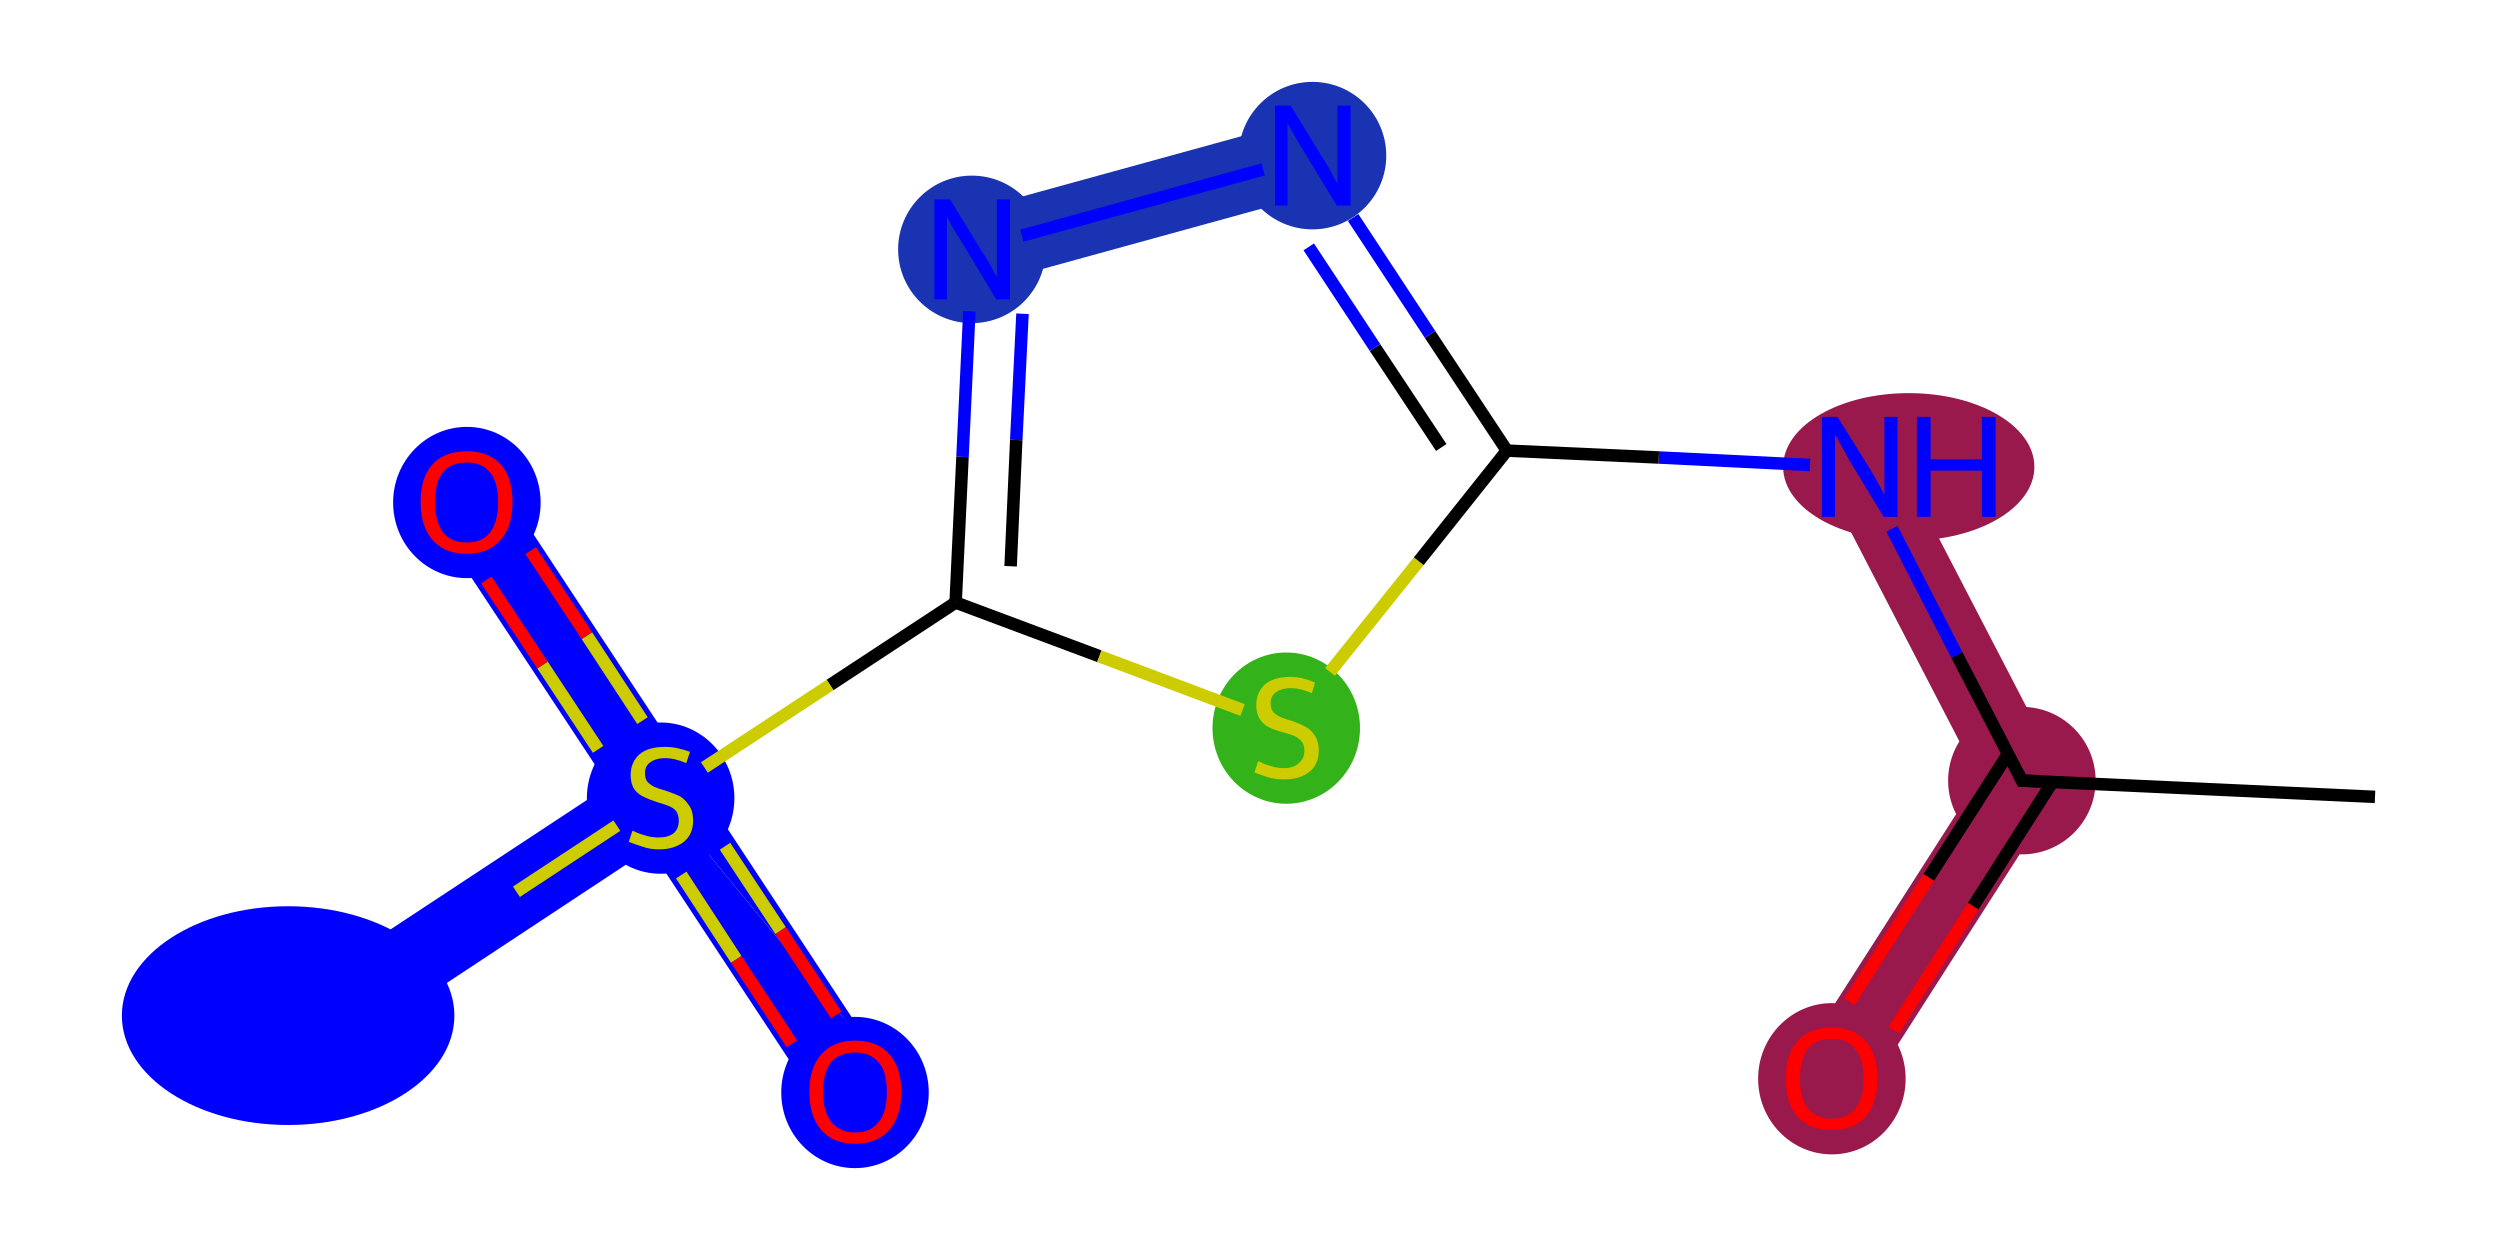 <?xml version='1.0' encoding='iso-8859-1'?>
<svg version='1.1' baseProfile='full'
              xmlns='http://www.w3.org/2000/svg'
                      xmlns:rdkit='http://www.rdkit.org/xml'
                      xmlns:xlink='http://www.w3.org/1999/xlink'
                  xml:space='preserve'
width='400px' height='200px' viewBox='0 0 400 200'>
<!-- END OF HEADER -->
<rect style='opacity:1.0;fill:#FFFFFF;stroke:none' width='400.0' height='200.0' x='0.0' y='0.0'> </rect>
<path class='bond-1 atom-1 atom-2' d='M 316.6,124.6 L 330.5,125.2 L 298.1,175.8 L 288.0,169.3 Z' style='fill:#99194C;fill-rule:evenodd;fill-opacity:1;stroke:#99194C;stroke-width:0.0px;stroke-linecap:butt;stroke-linejoin:miter;stroke-opacity:1;' />
<path class='bond-2 atom-1 atom-3' d='M 302.9,72.0 L 330.5,125.2 L 316.6,124.6 L 292.2,77.5 Z' style='fill:#99194C;fill-rule:evenodd;fill-opacity:1;stroke:#99194C;stroke-width:0.0px;stroke-linecap:butt;stroke-linejoin:miter;stroke-opacity:1;' />
<path class='bond-5 atom-5 atom-6' d='M 208.4,19.1 L 211.6,30.7 L 157.1,45.7 L 153.9,34.1 Z' style='fill:#1933B2;fill-rule:evenodd;fill-opacity:1;stroke:#1933B2;stroke-width:0.0px;stroke-linecap:butt;stroke-linejoin:miter;stroke-opacity:1;' />
<path class='bond-9 atom-9 atom-10' d='M 79.7,76.9 L 141.9,171.3 L 105.7,127.4 L 97.4,125.7 L 69.6,83.6 Z' style='fill:#0000FF;fill-rule:evenodd;fill-opacity:1;stroke:#0000FF;stroke-width:0.0px;stroke-linecap:butt;stroke-linejoin:miter;stroke-opacity:1;' />
<path class='bond-10 atom-9 atom-11' d='M 105.7,127.4 L 141.9,171.3 L 141.9,171.3 L 131.8,178.0 L 104.0,135.8 Z' style='fill:#0000FF;fill-rule:evenodd;fill-opacity:1;stroke:#0000FF;stroke-width:0.0px;stroke-linecap:butt;stroke-linejoin:miter;stroke-opacity:1;' />
<path class='bond-11 atom-9 atom-12' d='M 97.4,125.7 L 105.7,127.4 L 104.0,135.8 L 61.9,163.6 L 55.2,153.5 Z' style='fill:#0000FF;fill-rule:evenodd;fill-opacity:1;stroke:#0000FF;stroke-width:0.0px;stroke-linecap:butt;stroke-linejoin:miter;stroke-opacity:1;' />
<ellipse cx='323.5' cy='124.9' rx='11.3' ry='11.3' class='atom-1'  style='fill:#99194C;fill-rule:evenodd;stroke:#99194C;stroke-width:1.0px;stroke-linecap:butt;stroke-linejoin:miter;stroke-opacity:1' />
<ellipse cx='293.1' cy='172.6' rx='11.3' ry='11.6' class='atom-2'  style='fill:#99194C;fill-rule:evenodd;stroke:#99194C;stroke-width:1.0px;stroke-linecap:butt;stroke-linejoin:miter;stroke-opacity:1' />
<ellipse cx='305.4' cy='74.7' rx='19.6' ry='11.3' class='atom-3'  style='fill:#99194C;fill-rule:evenodd;stroke:#99194C;stroke-width:1.0px;stroke-linecap:butt;stroke-linejoin:miter;stroke-opacity:1' />
<ellipse cx='210.0' cy='24.9' rx='11.3' ry='11.3' class='atom-5'  style='fill:#1933B2;fill-rule:evenodd;stroke:#1933B2;stroke-width:1.0px;stroke-linecap:butt;stroke-linejoin:miter;stroke-opacity:1' />
<ellipse cx='155.5' cy='39.9' rx='11.3' ry='11.3' class='atom-6'  style='fill:#1933B2;fill-rule:evenodd;stroke:#1933B2;stroke-width:1.0px;stroke-linecap:butt;stroke-linejoin:miter;stroke-opacity:1' />
<ellipse cx='205.8' cy='116.5' rx='11.3' ry='11.6' class='atom-8'  style='fill:#33B219;fill-rule:evenodd;stroke:#33B219;stroke-width:1.0px;stroke-linecap:butt;stroke-linejoin:miter;stroke-opacity:1' />
<ellipse cx='105.7' cy='127.7' rx='11.3' ry='11.6' class='atom-9'  style='fill:#0000FF;fill-rule:evenodd;stroke:#0000FF;stroke-width:1.0px;stroke-linecap:butt;stroke-linejoin:miter;stroke-opacity:1' />
<ellipse cx='74.7' cy='80.4' rx='11.3' ry='11.6' class='atom-10'  style='fill:#0000FF;fill-rule:evenodd;stroke:#0000FF;stroke-width:1.0px;stroke-linecap:butt;stroke-linejoin:miter;stroke-opacity:1' />
<ellipse cx='136.8' cy='174.8' rx='11.3' ry='11.6' class='atom-11'  style='fill:#0000FF;fill-rule:evenodd;stroke:#0000FF;stroke-width:1.0px;stroke-linecap:butt;stroke-linejoin:miter;stroke-opacity:1' />
<ellipse cx='46.1' cy='162.5' rx='26.1' ry='17.0' class='atom-12'  style='fill:#0000FF;fill-rule:evenodd;stroke:#0000FF;stroke-width:1.0px;stroke-linecap:butt;stroke-linejoin:miter;stroke-opacity:1' />
<path class='bond-0 atom-0 atom-1' d='M 380.0,127.5 L 323.5,124.9' style='fill:none;fill-rule:evenodd;stroke:#000000;stroke-width:2.0px;stroke-linecap:butt;stroke-linejoin:miter;stroke-opacity:1' />
<path class='bond-1 atom-1 atom-2' d='M 321.3,120.6 L 308.6,140.4' style='fill:none;fill-rule:evenodd;stroke:#000000;stroke-width:2.0px;stroke-linecap:butt;stroke-linejoin:miter;stroke-opacity:1' />
<path class='bond-1 atom-1 atom-2' d='M 308.6,140.4 L 295.9,160.3' style='fill:none;fill-rule:evenodd;stroke:#FF0000;stroke-width:2.0px;stroke-linecap:butt;stroke-linejoin:miter;stroke-opacity:1' />
<path class='bond-1 atom-1 atom-2' d='M 328.4,125.1 L 315.7,145.0' style='fill:none;fill-rule:evenodd;stroke:#000000;stroke-width:2.0px;stroke-linecap:butt;stroke-linejoin:miter;stroke-opacity:1' />
<path class='bond-1 atom-1 atom-2' d='M 315.7,145.0 L 303.0,164.8' style='fill:none;fill-rule:evenodd;stroke:#FF0000;stroke-width:2.0px;stroke-linecap:butt;stroke-linejoin:miter;stroke-opacity:1' />
<path class='bond-2 atom-1 atom-3' d='M 323.5,124.9 L 313.1,104.8' style='fill:none;fill-rule:evenodd;stroke:#000000;stroke-width:2.0px;stroke-linecap:butt;stroke-linejoin:miter;stroke-opacity:1' />
<path class='bond-2 atom-1 atom-3' d='M 313.1,104.8 L 302.7,84.6' style='fill:none;fill-rule:evenodd;stroke:#0000FF;stroke-width:2.0px;stroke-linecap:butt;stroke-linejoin:miter;stroke-opacity:1' />
<path class='bond-3 atom-3 atom-4' d='M 289.6,74.4 L 265.4,73.2' style='fill:none;fill-rule:evenodd;stroke:#0000FF;stroke-width:2.0px;stroke-linecap:butt;stroke-linejoin:miter;stroke-opacity:1' />
<path class='bond-3 atom-3 atom-4' d='M 265.4,73.2 L 241.1,72.1' style='fill:none;fill-rule:evenodd;stroke:#000000;stroke-width:2.0px;stroke-linecap:butt;stroke-linejoin:miter;stroke-opacity:1' />
<path class='bond-4 atom-4 atom-5' d='M 241.1,72.1 L 228.8,53.5' style='fill:none;fill-rule:evenodd;stroke:#000000;stroke-width:2.0px;stroke-linecap:butt;stroke-linejoin:miter;stroke-opacity:1' />
<path class='bond-4 atom-4 atom-5' d='M 228.8,53.5 L 216.5,34.8' style='fill:none;fill-rule:evenodd;stroke:#0000FF;stroke-width:2.0px;stroke-linecap:butt;stroke-linejoin:miter;stroke-opacity:1' />
<path class='bond-4 atom-4 atom-5' d='M 230.6,71.6 L 220.0,55.6' style='fill:none;fill-rule:evenodd;stroke:#000000;stroke-width:2.0px;stroke-linecap:butt;stroke-linejoin:miter;stroke-opacity:1' />
<path class='bond-4 atom-4 atom-5' d='M 220.0,55.6 L 209.4,39.5' style='fill:none;fill-rule:evenodd;stroke:#0000FF;stroke-width:2.0px;stroke-linecap:butt;stroke-linejoin:miter;stroke-opacity:1' />
<path class='bond-5 atom-5 atom-6' d='M 202.1,27.1 L 163.5,37.7' style='fill:none;fill-rule:evenodd;stroke:#0000FF;stroke-width:2.0px;stroke-linecap:butt;stroke-linejoin:miter;stroke-opacity:1' />
<path class='bond-6 atom-6 atom-7' d='M 155.1,49.8 L 154.0,73.1' style='fill:none;fill-rule:evenodd;stroke:#0000FF;stroke-width:2.0px;stroke-linecap:butt;stroke-linejoin:miter;stroke-opacity:1' />
<path class='bond-6 atom-6 atom-7' d='M 154.0,73.1 L 152.9,96.4' style='fill:none;fill-rule:evenodd;stroke:#000000;stroke-width:2.0px;stroke-linecap:butt;stroke-linejoin:miter;stroke-opacity:1' />
<path class='bond-6 atom-6 atom-7' d='M 163.6,50.2 L 162.6,70.4' style='fill:none;fill-rule:evenodd;stroke:#0000FF;stroke-width:2.0px;stroke-linecap:butt;stroke-linejoin:miter;stroke-opacity:1' />
<path class='bond-6 atom-6 atom-7' d='M 162.6,70.4 L 161.7,90.6' style='fill:none;fill-rule:evenodd;stroke:#000000;stroke-width:2.0px;stroke-linecap:butt;stroke-linejoin:miter;stroke-opacity:1' />
<path class='bond-7 atom-7 atom-8' d='M 152.9,96.4 L 175.9,105.0' style='fill:none;fill-rule:evenodd;stroke:#000000;stroke-width:2.0px;stroke-linecap:butt;stroke-linejoin:miter;stroke-opacity:1' />
<path class='bond-7 atom-7 atom-8' d='M 175.9,105.0 L 198.8,113.6' style='fill:none;fill-rule:evenodd;stroke:#CCCC00;stroke-width:2.0px;stroke-linecap:butt;stroke-linejoin:miter;stroke-opacity:1' />
<path class='bond-8 atom-7 atom-9' d='M 152.9,96.4 L 132.8,109.6' style='fill:none;fill-rule:evenodd;stroke:#000000;stroke-width:2.0px;stroke-linecap:butt;stroke-linejoin:miter;stroke-opacity:1' />
<path class='bond-8 atom-7 atom-9' d='M 132.8,109.6 L 112.7,122.8' style='fill:none;fill-rule:evenodd;stroke:#CCCC00;stroke-width:2.0px;stroke-linecap:butt;stroke-linejoin:miter;stroke-opacity:1' />
<path class='bond-9 atom-9 atom-10' d='M 102.8,115.3 L 93.9,101.7' style='fill:none;fill-rule:evenodd;stroke:#CCCC00;stroke-width:2.0px;stroke-linecap:butt;stroke-linejoin:miter;stroke-opacity:1' />
<path class='bond-9 atom-9 atom-10' d='M 93.9,101.7 L 84.9,88.1' style='fill:none;fill-rule:evenodd;stroke:#FF0000;stroke-width:2.0px;stroke-linecap:butt;stroke-linejoin:miter;stroke-opacity:1' />
<path class='bond-9 atom-9 atom-10' d='M 95.7,119.9 L 86.8,106.4' style='fill:none;fill-rule:evenodd;stroke:#CCCC00;stroke-width:2.0px;stroke-linecap:butt;stroke-linejoin:miter;stroke-opacity:1' />
<path class='bond-9 atom-9 atom-10' d='M 86.8,106.4 L 77.8,92.8' style='fill:none;fill-rule:evenodd;stroke:#FF0000;stroke-width:2.0px;stroke-linecap:butt;stroke-linejoin:miter;stroke-opacity:1' />
<path class='bond-10 atom-9 atom-11' d='M 109.0,140.0 L 117.8,153.5' style='fill:none;fill-rule:evenodd;stroke:#CCCC00;stroke-width:2.0px;stroke-linecap:butt;stroke-linejoin:miter;stroke-opacity:1' />
<path class='bond-10 atom-9 atom-11' d='M 117.8,153.5 L 126.7,167.0' style='fill:none;fill-rule:evenodd;stroke:#FF0000;stroke-width:2.0px;stroke-linecap:butt;stroke-linejoin:miter;stroke-opacity:1' />
<path class='bond-10 atom-9 atom-11' d='M 116.0,135.4 L 124.9,148.9' style='fill:none;fill-rule:evenodd;stroke:#CCCC00;stroke-width:2.0px;stroke-linecap:butt;stroke-linejoin:miter;stroke-opacity:1' />
<path class='bond-10 atom-9 atom-11' d='M 124.9,148.9 L 133.8,162.4' style='fill:none;fill-rule:evenodd;stroke:#FF0000;stroke-width:2.0px;stroke-linecap:butt;stroke-linejoin:miter;stroke-opacity:1' />
<path class='bond-11 atom-9 atom-12' d='M 98.7,132.1 L 82.6,142.7' style='fill:none;fill-rule:evenodd;stroke:#CCCC00;stroke-width:2.0px;stroke-linecap:butt;stroke-linejoin:miter;stroke-opacity:1' />
<path class='bond-11 atom-9 atom-12' d='M 82.6,142.7 L 66.5,153.3' style='fill:none;fill-rule:evenodd;stroke:#0000FF;stroke-width:2.0px;stroke-linecap:butt;stroke-linejoin:miter;stroke-opacity:1' />
<path class='bond-12 atom-8 atom-4' d='M 212.8,107.5 L 227.0,89.8' style='fill:none;fill-rule:evenodd;stroke:#CCCC00;stroke-width:2.0px;stroke-linecap:butt;stroke-linejoin:miter;stroke-opacity:1' />
<path class='bond-12 atom-8 atom-4' d='M 227.0,89.8 L 241.1,72.1' style='fill:none;fill-rule:evenodd;stroke:#000000;stroke-width:2.0px;stroke-linecap:butt;stroke-linejoin:miter;stroke-opacity:1' />
<path d='M 326.4,125.0 L 323.5,124.9 L 323.0,123.9' style='fill:none;stroke:#000000;stroke-width:2.0px;stroke-linecap:butt;stroke-linejoin:miter;stroke-opacity:1;' />
<path class='atom-2' d='M 285.7 172.6
Q 285.7 168.7, 287.6 166.6
Q 289.5 164.4, 293.1 164.4
Q 296.6 164.4, 298.5 166.6
Q 300.4 168.7, 300.4 172.6
Q 300.4 176.4, 298.5 178.7
Q 296.6 180.8, 293.1 180.8
Q 289.5 180.8, 287.6 178.7
Q 285.7 176.5, 285.7 172.6
M 293.1 179.0
Q 295.5 179.0, 296.8 177.4
Q 298.2 175.8, 298.2 172.6
Q 298.2 169.4, 296.8 167.8
Q 295.5 166.2, 293.1 166.2
Q 290.6 166.2, 289.3 167.8
Q 288.0 169.4, 288.0 172.6
Q 288.0 175.8, 289.3 177.4
Q 290.6 179.0, 293.1 179.0
' fill='#FF0000'/>
<path class='atom-3' d='M 294.0 66.7
L 299.3 75.2
Q 299.8 76.0, 300.6 77.5
Q 301.5 79.1, 301.5 79.2
L 301.5 66.7
L 303.6 66.7
L 303.6 82.7
L 301.4 82.7
L 295.8 73.5
Q 295.2 72.4, 294.5 71.1
Q 293.8 69.9, 293.6 69.5
L 293.6 82.7
L 291.5 82.7
L 291.5 66.7
L 294.0 66.7
' fill='#0000FF'/>
<path class='atom-3' d='M 306.7 66.7
L 308.9 66.7
L 308.9 73.5
L 317.1 73.5
L 317.1 66.7
L 319.3 66.7
L 319.3 82.7
L 317.1 82.7
L 317.1 75.3
L 308.9 75.3
L 308.9 82.7
L 306.7 82.7
L 306.7 66.7
' fill='#0000FF'/>
<path class='atom-5' d='M 206.5 16.9
L 211.7 25.4
Q 212.3 26.2, 213.1 27.8
Q 213.9 29.3, 214.0 29.4
L 214.0 16.9
L 216.1 16.9
L 216.1 32.9
L 213.9 32.9
L 208.3 23.7
Q 207.6 22.6, 206.9 21.3
Q 206.2 20.1, 206.0 19.7
L 206.0 32.9
L 204.0 32.9
L 204.0 16.9
L 206.5 16.9
' fill='#0000FF'/>
<path class='atom-6' d='M 152.0 31.9
L 157.2 40.4
Q 157.8 41.2, 158.6 42.7
Q 159.4 44.2, 159.5 44.3
L 159.5 31.9
L 161.6 31.9
L 161.6 47.9
L 159.4 47.9
L 153.8 38.6
Q 153.1 37.6, 152.4 36.3
Q 151.7 35.1, 151.5 34.7
L 151.5 47.9
L 149.5 47.9
L 149.5 31.9
L 152.0 31.9
' fill='#0000FF'/>
<path class='atom-8' d='M 201.3 121.8
Q 201.5 121.8, 202.2 122.2
Q 203.0 122.5, 203.8 122.7
Q 204.6 122.9, 205.4 122.9
Q 207.0 122.9, 207.8 122.1
Q 208.7 121.4, 208.7 120.1
Q 208.7 119.2, 208.3 118.7
Q 207.8 118.1, 207.2 117.8
Q 206.5 117.5, 205.4 117.2
Q 203.9 116.8, 203.1 116.4
Q 202.2 116.0, 201.6 115.1
Q 201.0 114.2, 201.0 112.8
Q 201.0 110.8, 202.4 109.5
Q 203.8 108.3, 206.5 108.3
Q 208.3 108.3, 210.4 109.2
L 209.9 110.9
Q 208.0 110.1, 206.6 110.1
Q 205.0 110.1, 204.1 110.8
Q 203.3 111.4, 203.3 112.5
Q 203.3 113.4, 203.7 113.9
Q 204.2 114.4, 204.8 114.7
Q 205.5 115.0, 206.6 115.3
Q 208.0 115.8, 208.9 116.3
Q 209.7 116.7, 210.3 117.6
Q 211.0 118.5, 211.0 120.1
Q 211.0 122.3, 209.5 123.5
Q 208.0 124.7, 205.5 124.7
Q 204.1 124.7, 203.0 124.4
Q 202.0 124.1, 200.7 123.6
L 201.3 121.8
' fill='#CCCC00'/>
<path class='atom-9' d='M 101.2 132.9
Q 101.4 133.0, 102.1 133.3
Q 102.9 133.6, 103.7 133.8
Q 104.5 134.0, 105.4 134.0
Q 106.9 134.0, 107.8 133.3
Q 108.6 132.6, 108.6 131.3
Q 108.6 130.4, 108.2 129.8
Q 107.8 129.3, 107.1 129.0
Q 106.4 128.7, 105.3 128.4
Q 103.8 127.9, 103.0 127.5
Q 102.1 127.1, 101.5 126.3
Q 100.9 125.4, 100.9 124.0
Q 100.9 122.0, 102.3 120.7
Q 103.7 119.5, 106.4 119.5
Q 108.3 119.5, 110.4 120.3
L 109.8 122.1
Q 107.9 121.3, 106.5 121.3
Q 104.9 121.3, 104.0 122.0
Q 103.2 122.6, 103.2 123.7
Q 103.2 124.6, 103.6 125.1
Q 104.1 125.6, 104.7 125.9
Q 105.4 126.2, 106.5 126.5
Q 107.9 127.0, 108.8 127.4
Q 109.6 127.9, 110.2 128.8
Q 110.9 129.7, 110.9 131.3
Q 110.9 133.5, 109.4 134.7
Q 107.9 135.9, 105.4 135.9
Q 104.0 135.9, 102.9 135.5
Q 101.9 135.2, 100.6 134.7
L 101.2 132.9
' fill='#CCCC00'/>
<path class='atom-10' d='M 67.3 80.3
Q 67.3 76.4, 69.2 74.3
Q 71.1 72.2, 74.7 72.2
Q 78.2 72.2, 80.1 74.3
Q 82.0 76.4, 82.0 80.3
Q 82.0 84.2, 80.1 86.4
Q 78.2 88.6, 74.7 88.6
Q 71.1 88.6, 69.2 86.4
Q 67.3 84.2, 67.3 80.3
M 74.7 86.8
Q 77.1 86.8, 78.4 85.2
Q 79.7 83.5, 79.7 80.3
Q 79.7 77.1, 78.4 75.6
Q 77.1 74.0, 74.7 74.0
Q 72.2 74.0, 70.9 75.5
Q 69.6 77.1, 69.6 80.3
Q 69.6 83.5, 70.9 85.2
Q 72.2 86.8, 74.7 86.8
' fill='#FF0000'/>
<path class='atom-11' d='M 129.5 174.7
Q 129.5 170.8, 131.4 168.7
Q 133.3 166.5, 136.8 166.5
Q 140.4 166.5, 142.3 168.7
Q 144.2 170.8, 144.2 174.7
Q 144.2 178.6, 142.3 180.8
Q 140.3 183.0, 136.8 183.0
Q 133.3 183.0, 131.4 180.8
Q 129.5 178.6, 129.5 174.7
M 136.8 181.2
Q 139.3 181.2, 140.6 179.5
Q 141.9 177.9, 141.9 174.7
Q 141.9 171.5, 140.6 170.0
Q 139.3 168.4, 136.8 168.4
Q 134.4 168.4, 133.0 169.9
Q 131.7 171.5, 131.7 174.7
Q 131.7 177.9, 133.0 179.5
Q 134.4 181.2, 136.8 181.2
' fill='#FF0000'/>
<path class='atom-12' d='M 27.7 150.5
L 29.8 150.5
L 29.8 157.3
L 38.0 157.3
L 38.0 150.5
L 40.2 150.5
L 40.2 166.5
L 38.0 166.5
L 38.0 159.1
L 29.8 159.1
L 29.8 166.5
L 27.7 166.5
L 27.7 150.5
' fill='#0000FF'/>
<path class='atom-12' d='M 43.3 166.0
Q 43.7 165.0, 44.6 164.4
Q 45.5 163.8, 46.8 163.8
Q 48.4 163.8, 49.3 164.7
Q 50.2 165.6, 50.2 167.1
Q 50.2 168.7, 49.1 170.1
Q 47.9 171.6, 45.5 173.3
L 50.4 173.3
L 50.4 174.5
L 43.3 174.5
L 43.3 173.5
Q 45.3 172.1, 46.4 171.1
Q 47.6 170.0, 48.2 169.1
Q 48.7 168.2, 48.7 167.2
Q 48.7 166.2, 48.2 165.6
Q 47.7 165.0, 46.8 165.0
Q 46.0 165.0, 45.4 165.4
Q 44.8 165.7, 44.4 166.5
L 43.3 166.0
' fill='#0000FF'/>
<path class='atom-12' d='M 55.0 150.5
L 60.3 159.0
Q 60.8 159.8, 61.6 161.4
Q 62.4 162.9, 62.5 163.0
L 62.5 150.5
L 64.6 150.5
L 64.6 166.5
L 62.4 166.5
L 56.8 157.3
Q 56.1 156.2, 55.4 154.9
Q 54.8 153.7, 54.6 153.3
L 54.6 166.5
L 52.5 166.5
L 52.5 150.5
L 55.0 150.5
' fill='#0000FF'/>
</svg>

